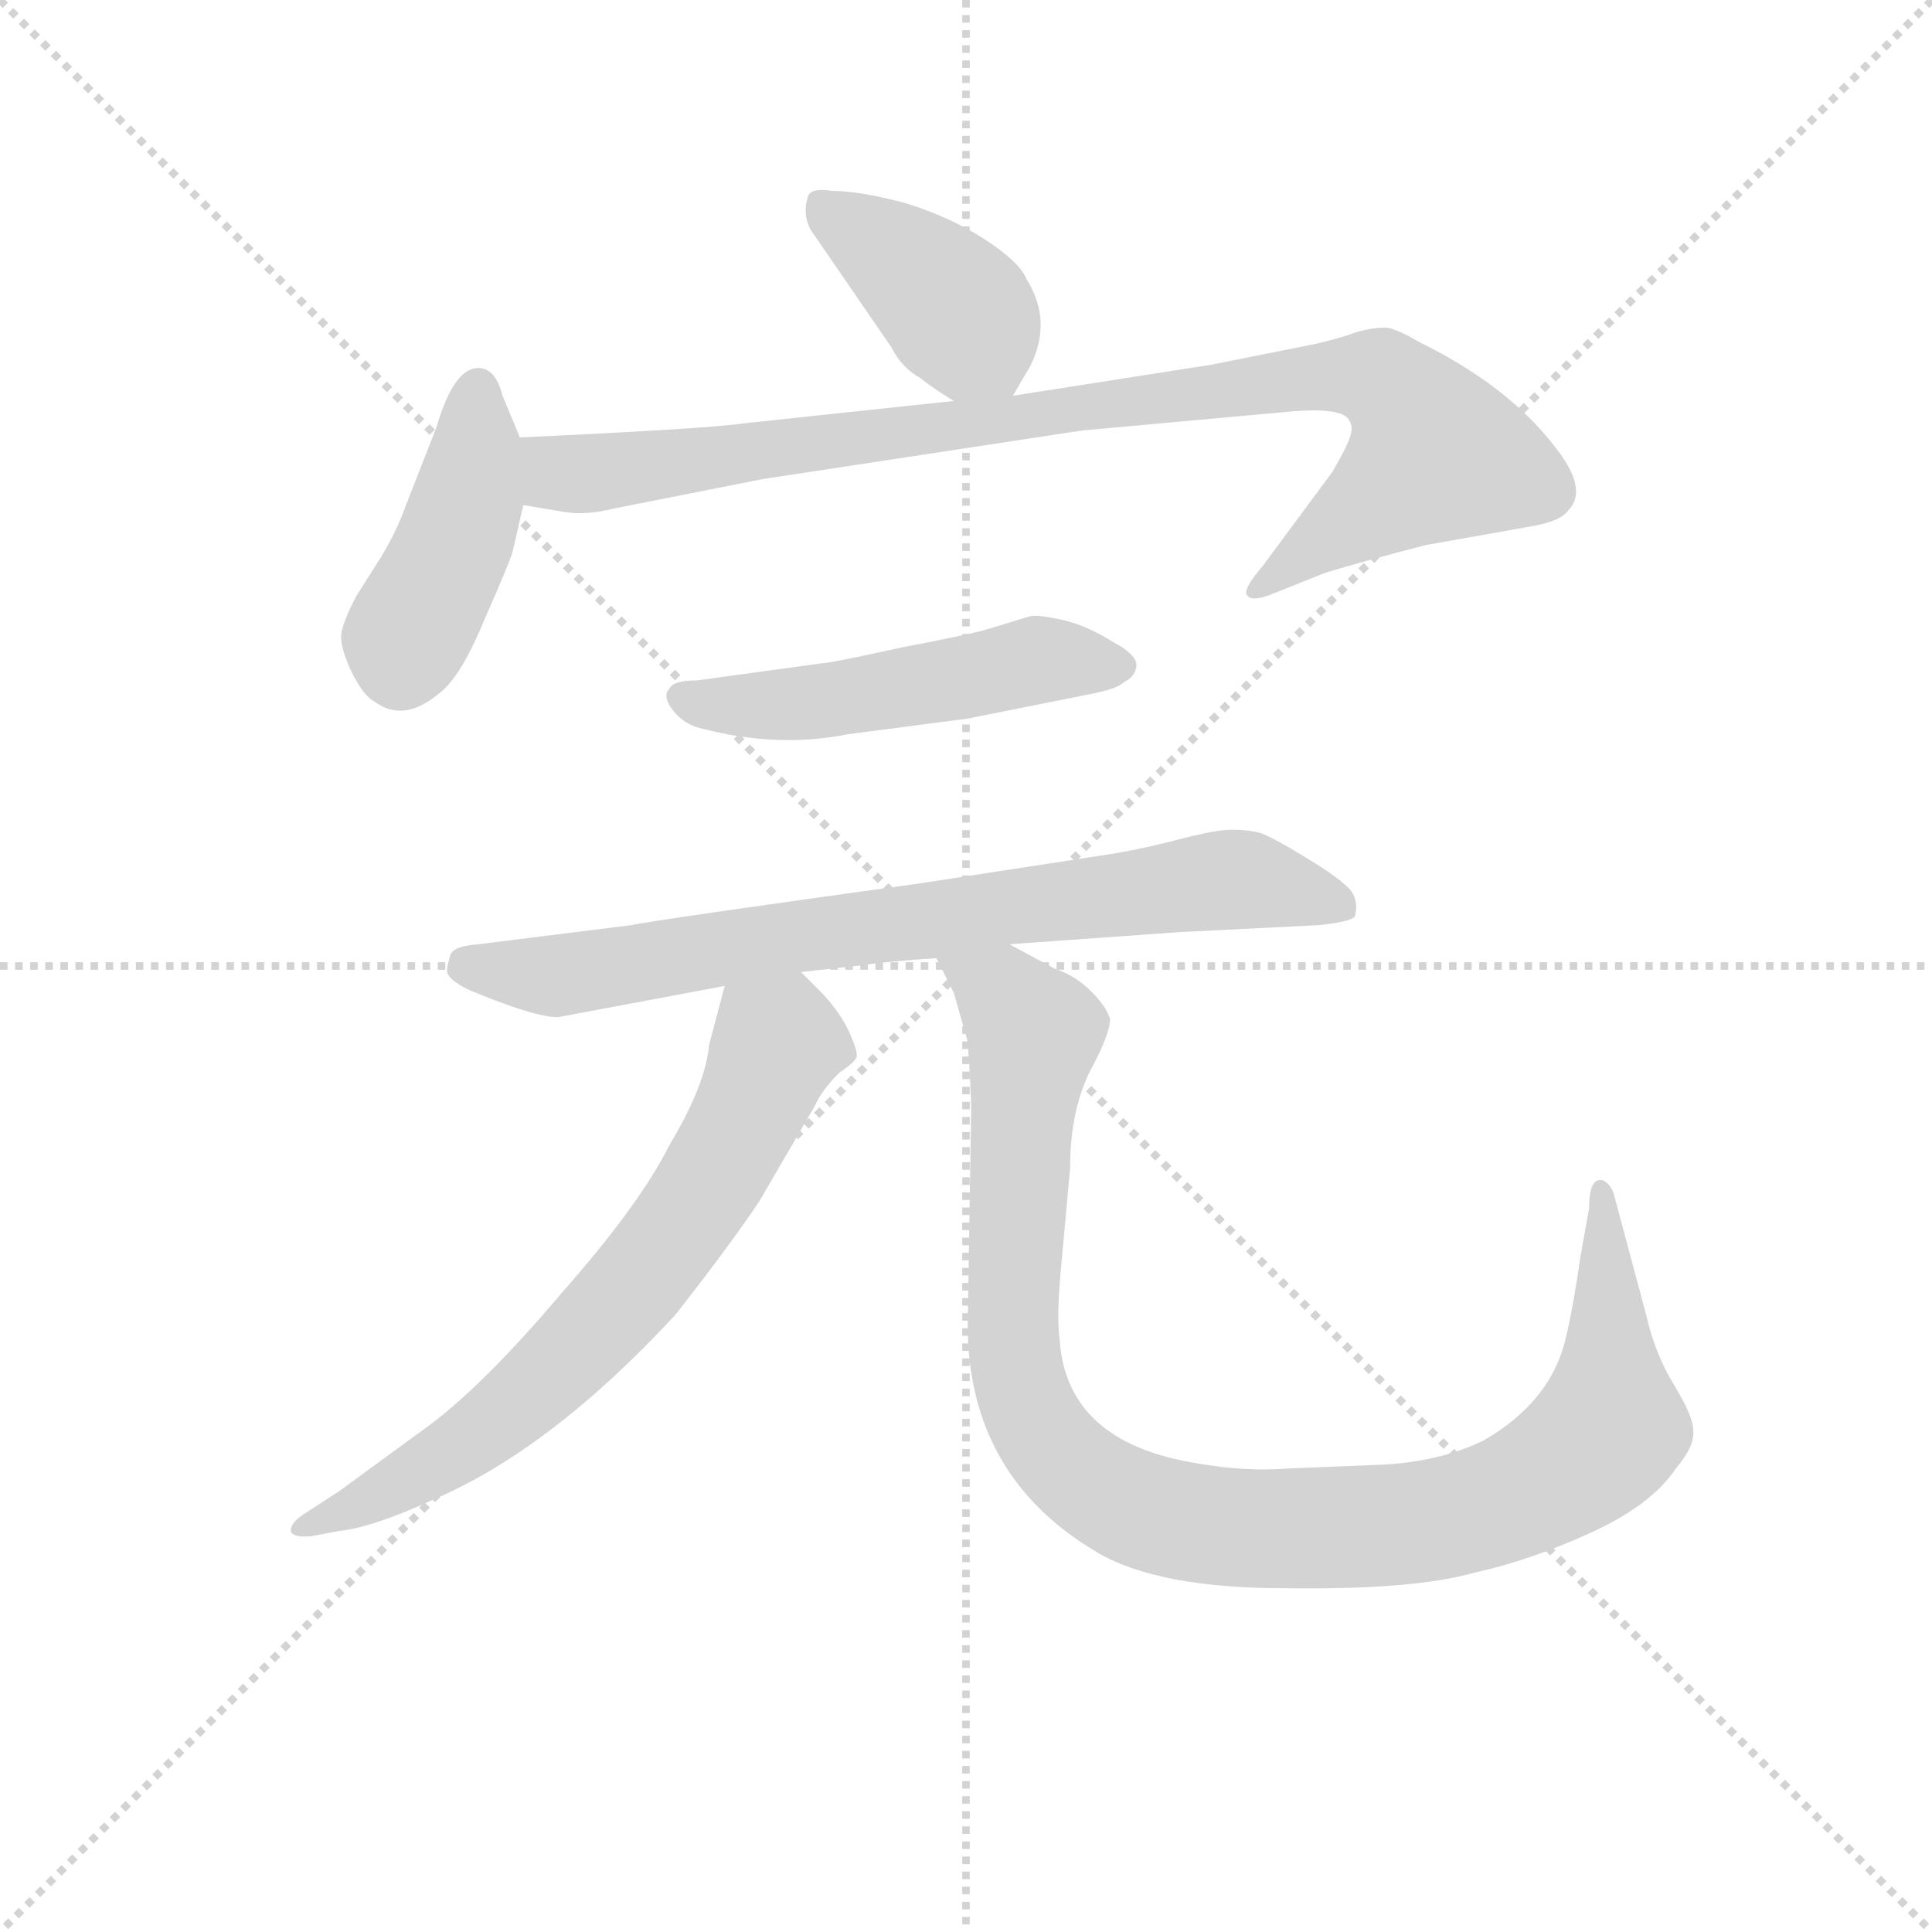 <svg version="1.1" viewBox="0 0 1024 1024" xmlns="http://www.w3.org/2000/svg">
  <g stroke="lightgray" stroke-dasharray="1,1" stroke-width="1" transform="scale(4, 4)">
    <line x1="0" y1="0" x2="256" y2="256"></line>
    <line x1="256" y1="0" x2="0" y2="256"></line>
    <line x1="128" y1="0" x2="128" y2="256"></line>
    <line x1="0" y1="128" x2="256" y2="128"></line>
  </g>
<g transform="scale(0.92, -0.92) translate(60, -900)">
   <style type="text/css">
    @keyframes keyframes0 {
      from {
       stroke: blue;
       stroke-dashoffset: 399;
       stroke-width: 128;
       }
       56% {
       animation-timing-function: step-end;
       stroke: blue;
       stroke-dashoffset: 0;
       stroke-width: 128;
       }
       to {
       stroke: black;
       stroke-width: 1024;
       }
       }
       #make-me-a-hanzi-animation-0 {
         animation: keyframes0 0.575s both;
         animation-delay: 0s;
         animation-timing-function: linear;
       }
    @keyframes keyframes1 {
      from {
       stroke: blue;
       stroke-dashoffset: 426;
       stroke-width: 128;
       }
       58% {
       animation-timing-function: step-end;
       stroke: blue;
       stroke-dashoffset: 0;
       stroke-width: 128;
       }
       to {
       stroke: black;
       stroke-width: 1024;
       }
       }
       #make-me-a-hanzi-animation-1 {
         animation: keyframes1 0.597s both;
         animation-delay: 0.575s;
         animation-timing-function: linear;
       }
    @keyframes keyframes2 {
      from {
       stroke: blue;
       stroke-dashoffset: 935;
       stroke-width: 128;
       }
       75% {
       animation-timing-function: step-end;
       stroke: blue;
       stroke-dashoffset: 0;
       stroke-width: 128;
       }
       to {
       stroke: black;
       stroke-width: 1024;
       }
       }
       #make-me-a-hanzi-animation-2 {
         animation: keyframes2 1.011s both;
         animation-delay: 1.171s;
         animation-timing-function: linear;
       }
    @keyframes keyframes3 {
      from {
       stroke: blue;
       stroke-dashoffset: 511;
       stroke-width: 128;
       }
       62% {
       animation-timing-function: step-end;
       stroke: blue;
       stroke-dashoffset: 0;
       stroke-width: 128;
       }
       to {
       stroke: black;
       stroke-width: 1024;
       }
       }
       #make-me-a-hanzi-animation-3 {
         animation: keyframes3 0.666s both;
         animation-delay: 2.182s;
         animation-timing-function: linear;
       }
    @keyframes keyframes4 {
      from {
       stroke: blue;
       stroke-dashoffset: 769;
       stroke-width: 128;
       }
       71% {
       animation-timing-function: step-end;
       stroke: blue;
       stroke-dashoffset: 0;
       stroke-width: 128;
       }
       to {
       stroke: black;
       stroke-width: 1024;
       }
       }
       #make-me-a-hanzi-animation-4 {
         animation: keyframes4 0.876s both;
         animation-delay: 2.848s;
         animation-timing-function: linear;
       }
    @keyframes keyframes5 {
      from {
       stroke: blue;
       stroke-dashoffset: 693;
       stroke-width: 128;
       }
       69% {
       animation-timing-function: step-end;
       stroke: blue;
       stroke-dashoffset: 0;
       stroke-width: 128;
       }
       to {
       stroke: black;
       stroke-width: 1024;
       }
       }
       #make-me-a-hanzi-animation-5 {
         animation: keyframes5 0.814s both;
         animation-delay: 3.724s;
         animation-timing-function: linear;
       }
    @keyframes keyframes6 {
      from {
       stroke: blue;
       stroke-dashoffset: 1052;
       stroke-width: 128;
       }
       77% {
       animation-timing-function: step-end;
       stroke: blue;
       stroke-dashoffset: 0;
       stroke-width: 128;
       }
       to {
       stroke: black;
       stroke-width: 1024;
       }
       }
       #make-me-a-hanzi-animation-6 {
         animation: keyframes6 1.106s both;
         animation-delay: 4.538s;
         animation-timing-function: linear;
       }
</style>
<path d="M 523.5 672.0 L 533.5 689.0 Q 546.5 715.0 531.5 739.0 Q 527.5 749.0 507.5 762.0 Q 487.5 775.0 461.5 783.0 Q 435.5 790.0 419.5 790.0 Q 407.5 792.0 405.5 787.0 Q 401.5 774.0 409.5 764.0 L 453.5 700.0 Q 459.5 688.0 470.5 682.0 Q 476.5 677.0 489.5 669.0 C 513.5 654.0 513.5 654.0 523.5 672.0 Z" fill="lightgray"></path> 
<path d="M 191.5 654.0 L 173.5 608.0 Q 168.5 594.0 159.5 579.0 L 145.5 557.0 Q 136.5 540.0 136.5 533.0 Q 136.5 526.0 142.5 513.0 Q 149.5 499.0 155.5 496.0 Q 172.5 483.0 193.5 501.0 Q 205.5 510.0 219.5 544.0 Q 234.5 578.0 235.5 583.0 L 241.5 609.0 C 246.5 631.0 246.5 631.0 239.5 648.0 L 229.5 672.0 Q 225.5 688.0 215.5 688.0 Q 201.5 688.0 191.5 654.0 Z" fill="lightgray"></path> 
<path d="M 241.5 609.0 L 265.5 605.0 Q 277.5 603.0 293.5 607.0 L 379.5 624.0 L 563.5 652.0 L 684.5 663.0 Q 708.5 665.0 715.5 660.0 Q 719.5 656.0 718.5 651.0 Q 717.5 645.0 707.5 628.0 L 667.5 574.0 Q 655.5 560.0 658.5 557.0 Q 661.5 553.0 673.5 558.0 L 703.5 570.0 Q 726.5 577.0 761.5 586.0 L 823.5 597.0 Q 839.5 600.0 843.5 606.0 Q 855.5 618.0 835.5 643.0 Q 808.5 678.0 757.5 703.0 Q 747.5 709.0 740.5 711.0 Q 734.5 712.0 722.5 709.0 Q 711.5 705.0 698.5 702.0 L 638.5 690.0 L 523.5 672.0 L 489.5 669.0 L 367.5 656.0 Q 347.5 653.0 239.5 648.0 C 209.5 647.0 211.5 614.0 241.5 609.0 Z" fill="lightgray"></path> 
<path d="M 414.5 518.0 L 341.5 508.0 Q 327.5 508.0 325.5 503.0 Q 321.5 499.0 327.5 491.0 Q 334.5 482.0 345.5 480.0 Q 388.5 469.0 428.5 477.0 L 497.5 486.0 L 567.5 500.0 Q 583.5 503.0 587.5 507.0 Q 593.5 510.0 594.5 515.0 Q 596.5 522.0 581.5 530.0 Q 565.5 540.0 551.5 543.0 Q 537.5 546.0 533.5 545.0 L 510.5 538.0 Q 501.5 535.0 459.5 527.0 Q 418.5 518.0 414.5 518.0 Z" fill="lightgray"></path> 
<path d="M 261.5 314.0 L 357.5 332.0 L 401.5 340.0 L 437.5 344.0 Q 449.5 346.0 479.5 348.0 L 521.5 356.0 L 619.5 363.0 L 699.5 367.0 Q 718.5 369.0 720.5 372.0 Q 722.5 379.0 719.5 385.0 Q 716.5 391.0 695.5 404.0 Q 674.5 417.0 666.5 420.0 Q 659.5 422.0 649.5 422.0 Q 640.5 422.0 617.5 416.0 Q 594.5 410.0 573.5 407.0 L 469.5 391.0 Q 317.5 370.0 303.5 367.0 L 215.5 356.0 Q 201.5 355.0 199.5 350.0 Q 197.5 343.0 197.5 341.0 Q 197.5 336.0 209.5 330.0 Q 247.5 314.0 261.5 314.0 Z" fill="lightgray"></path> 
<path d="M 357.5 332.0 L 348.5 298.0 Q 346.5 275.0 325.5 240.0 Q 308.5 206.0 263.5 155.0 Q 219.5 103.0 187.5 79.0 L 135.5 41.0 L 115.5 28.0 Q 107.5 23.0 107.5 18.0 Q 108.5 14.0 119.5 15.0 L 135.5 18.0 Q 154.5 20.0 189.5 36.0 Q 257.5 65.0 329.5 143.0 Q 361.5 184.0 377.5 208.0 L 409.5 263.0 Q 413.5 272.0 423.5 282.0 Q 432.5 288.0 433.5 291.0 Q 434.5 294.0 428.5 307.0 Q 422.5 319.0 411.5 330.0 L 401.5 340.0 C 380.5 361.0 365.5 361.0 357.5 332.0 Z" fill="lightgray"></path> 
<path d="M 479.5 348.0 L 489.5 328.0 L 497.5 300.0 Q 499.5 270.0 499.5 261.0 L 497.5 137.0 Q 497.5 50.0 571.5 6.0 Q 606.5 -15.0 680.5 -15.0 Q 754.5 -16.0 789.5 -6.0 Q 821.5 1.0 856.5 17.0 Q 891.5 33.0 905.5 54.0 Q 916.5 67.0 915.5 76.0 Q 915.5 84.0 904.5 102.0 Q 893.5 120.0 888.5 142.0 L 869.5 213.0 Q 867.5 218.0 863.5 220.0 Q 855.5 222.0 855.5 204.0 L 850.5 176.0 Q 846.5 148.0 842.5 131.0 Q 834.5 93.0 794.5 70.0 Q 767.5 57.0 731.5 56.0 L 682.5 54.0 Q 657.5 52.0 629.5 57.0 Q 554.5 69.0 550.5 128.0 Q 548.5 142.0 551.5 172.0 L 556.5 227.0 Q 556.5 259.0 567.5 282.0 Q 579.5 304.0 579.5 313.0 Q 577.5 320.0 568.5 329.0 Q 559.5 338.0 547.5 342.0 L 521.5 356.0 C 495.5 370.0 466.5 375.0 479.5 348.0 Z" fill="lightgray"></path> 
      <clipPath id="make-me-a-hanzi-clip-0">
      <path d="M 523.5 672.0 L 533.5 689.0 Q 546.5 715.0 531.5 739.0 Q 527.5 749.0 507.5 762.0 Q 487.5 775.0 461.5 783.0 Q 435.5 790.0 419.5 790.0 Q 407.5 792.0 405.5 787.0 Q 401.5 774.0 409.5 764.0 L 453.5 700.0 Q 459.5 688.0 470.5 682.0 Q 476.5 677.0 489.5 669.0 C 513.5 654.0 513.5 654.0 523.5 672.0 Z" fill="lightgray"></path>
      </clipPath>
      <path clip-path="url(#make-me-a-hanzi-clip-0)" d="M 414.5 780.0 L 488.5 724.0 L 516.5 682.0 " fill="none" id="make-me-a-hanzi-animation-0" stroke-dasharray="271 542" stroke-linecap="round"></path>

      <clipPath id="make-me-a-hanzi-clip-1">
      <path d="M 191.5 654.0 L 173.5 608.0 Q 168.5 594.0 159.5 579.0 L 145.5 557.0 Q 136.5 540.0 136.5 533.0 Q 136.5 526.0 142.5 513.0 Q 149.5 499.0 155.5 496.0 Q 172.5 483.0 193.5 501.0 Q 205.5 510.0 219.5 544.0 Q 234.5 578.0 235.5 583.0 L 241.5 609.0 C 246.5 631.0 246.5 631.0 239.5 648.0 L 229.5 672.0 Q 225.5 688.0 215.5 688.0 Q 201.5 688.0 191.5 654.0 Z" fill="lightgray"></path>
      </clipPath>
      <path clip-path="url(#make-me-a-hanzi-clip-1)" d="M 215.5 676.0 L 205.5 597.0 L 173.5 532.0 L 170.5 514.0 " fill="none" id="make-me-a-hanzi-animation-1" stroke-dasharray="298 596" stroke-linecap="round"></path>

      <clipPath id="make-me-a-hanzi-clip-2">
      <path d="M 241.5 609.0 L 265.5 605.0 Q 277.5 603.0 293.5 607.0 L 379.5 624.0 L 563.5 652.0 L 684.5 663.0 Q 708.5 665.0 715.5 660.0 Q 719.5 656.0 718.5 651.0 Q 717.5 645.0 707.5 628.0 L 667.5 574.0 Q 655.5 560.0 658.5 557.0 Q 661.5 553.0 673.5 558.0 L 703.5 570.0 Q 726.5 577.0 761.5 586.0 L 823.5 597.0 Q 839.5 600.0 843.5 606.0 Q 855.5 618.0 835.5 643.0 Q 808.5 678.0 757.5 703.0 Q 747.5 709.0 740.5 711.0 Q 734.5 712.0 722.5 709.0 Q 711.5 705.0 698.5 702.0 L 638.5 690.0 L 523.5 672.0 L 489.5 669.0 L 367.5 656.0 Q 347.5 653.0 239.5 648.0 C 209.5 647.0 211.5 614.0 241.5 609.0 Z" fill="lightgray"></path>
      </clipPath>
      <path clip-path="url(#make-me-a-hanzi-clip-2)" d="M 251.5 642.0 L 262.5 627.0 L 282.5 627.0 L 679.5 681.0 L 735.5 682.0 L 758.5 658.0 L 767.5 638.0 L 665.5 559.0 " fill="none" id="make-me-a-hanzi-animation-2" stroke-dasharray="807 1614" stroke-linecap="round"></path>

      <clipPath id="make-me-a-hanzi-clip-3">
      <path d="M 414.5 518.0 L 341.5 508.0 Q 327.5 508.0 325.5 503.0 Q 321.5 499.0 327.5 491.0 Q 334.5 482.0 345.5 480.0 Q 388.5 469.0 428.5 477.0 L 497.5 486.0 L 567.5 500.0 Q 583.5 503.0 587.5 507.0 Q 593.5 510.0 594.5 515.0 Q 596.5 522.0 581.5 530.0 Q 565.5 540.0 551.5 543.0 Q 537.5 546.0 533.5 545.0 L 510.5 538.0 Q 501.5 535.0 459.5 527.0 Q 418.5 518.0 414.5 518.0 Z" fill="lightgray"></path>
      </clipPath>
      <path clip-path="url(#make-me-a-hanzi-clip-3)" d="M 333.5 498.0 L 394.5 494.0 L 534.5 520.0 L 585.5 516.0 " fill="none" id="make-me-a-hanzi-animation-3" stroke-dasharray="383 766" stroke-linecap="round"></path>

      <clipPath id="make-me-a-hanzi-clip-4">
      <path d="M 261.5 314.0 L 357.5 332.0 L 401.5 340.0 L 437.5 344.0 Q 449.5 346.0 479.5 348.0 L 521.5 356.0 L 619.5 363.0 L 699.5 367.0 Q 718.5 369.0 720.5 372.0 Q 722.5 379.0 719.5 385.0 Q 716.5 391.0 695.5 404.0 Q 674.5 417.0 666.5 420.0 Q 659.5 422.0 649.5 422.0 Q 640.5 422.0 617.5 416.0 Q 594.5 410.0 573.5 407.0 L 469.5 391.0 Q 317.5 370.0 303.5 367.0 L 215.5 356.0 Q 201.5 355.0 199.5 350.0 Q 197.5 343.0 197.5 341.0 Q 197.5 336.0 209.5 330.0 Q 247.5 314.0 261.5 314.0 Z" fill="lightgray"></path>
      </clipPath>
      <path clip-path="url(#make-me-a-hanzi-clip-4)" d="M 207.5 343.0 L 264.5 338.0 L 433.5 367.0 L 648.5 393.0 L 714.5 378.0 " fill="none" id="make-me-a-hanzi-animation-4" stroke-dasharray="641 1282" stroke-linecap="round"></path>

      <clipPath id="make-me-a-hanzi-clip-5">
      <path d="M 357.5 332.0 L 348.5 298.0 Q 346.5 275.0 325.5 240.0 Q 308.5 206.0 263.5 155.0 Q 219.5 103.0 187.5 79.0 L 135.5 41.0 L 115.5 28.0 Q 107.5 23.0 107.5 18.0 Q 108.5 14.0 119.5 15.0 L 135.5 18.0 Q 154.5 20.0 189.5 36.0 Q 257.5 65.0 329.5 143.0 Q 361.5 184.0 377.5 208.0 L 409.5 263.0 Q 413.5 272.0 423.5 282.0 Q 432.5 288.0 433.5 291.0 Q 434.5 294.0 428.5 307.0 Q 422.5 319.0 411.5 330.0 L 401.5 340.0 C 380.5 361.0 365.5 361.0 357.5 332.0 Z" fill="lightgray"></path>
      </clipPath>
      <path clip-path="url(#make-me-a-hanzi-clip-5)" d="M 423.5 292.0 L 388.5 299.0 L 330.5 191.0 L 249.5 101.0 L 187.5 55.0 L 114.5 21.0 " fill="none" id="make-me-a-hanzi-animation-5" stroke-dasharray="565 1130" stroke-linecap="round"></path>

      <clipPath id="make-me-a-hanzi-clip-6">
      <path d="M 479.5 348.0 L 489.5 328.0 L 497.5 300.0 Q 499.5 270.0 499.5 261.0 L 497.5 137.0 Q 497.5 50.0 571.5 6.0 Q 606.5 -15.0 680.5 -15.0 Q 754.5 -16.0 789.5 -6.0 Q 821.5 1.0 856.5 17.0 Q 891.5 33.0 905.5 54.0 Q 916.5 67.0 915.5 76.0 Q 915.5 84.0 904.5 102.0 Q 893.5 120.0 888.5 142.0 L 869.5 213.0 Q 867.5 218.0 863.5 220.0 Q 855.5 222.0 855.5 204.0 L 850.5 176.0 Q 846.5 148.0 842.5 131.0 Q 834.5 93.0 794.5 70.0 Q 767.5 57.0 731.5 56.0 L 682.5 54.0 Q 657.5 52.0 629.5 57.0 Q 554.5 69.0 550.5 128.0 Q 548.5 142.0 551.5 172.0 L 556.5 227.0 Q 556.5 259.0 567.5 282.0 Q 579.5 304.0 579.5 313.0 Q 577.5 320.0 568.5 329.0 Q 559.5 338.0 547.5 342.0 L 521.5 356.0 C 495.5 370.0 466.5 375.0 479.5 348.0 Z" fill="lightgray"></path>
      </clipPath>
      <path clip-path="url(#make-me-a-hanzi-clip-6)" d="M 487.5 346.0 L 517.5 328.0 L 536.5 305.0 L 523.5 160.0 L 527.5 102.0 L 543.5 69.0 L 559.5 52.0 L 600.5 29.0 L 653.5 19.0 L 741.5 21.0 L 810.5 37.0 L 846.5 57.0 L 867.5 77.0 L 863.5 214.0 " fill="none" id="make-me-a-hanzi-animation-6" stroke-dasharray="924 1848" stroke-linecap="round"></path>

</g>
</svg>
